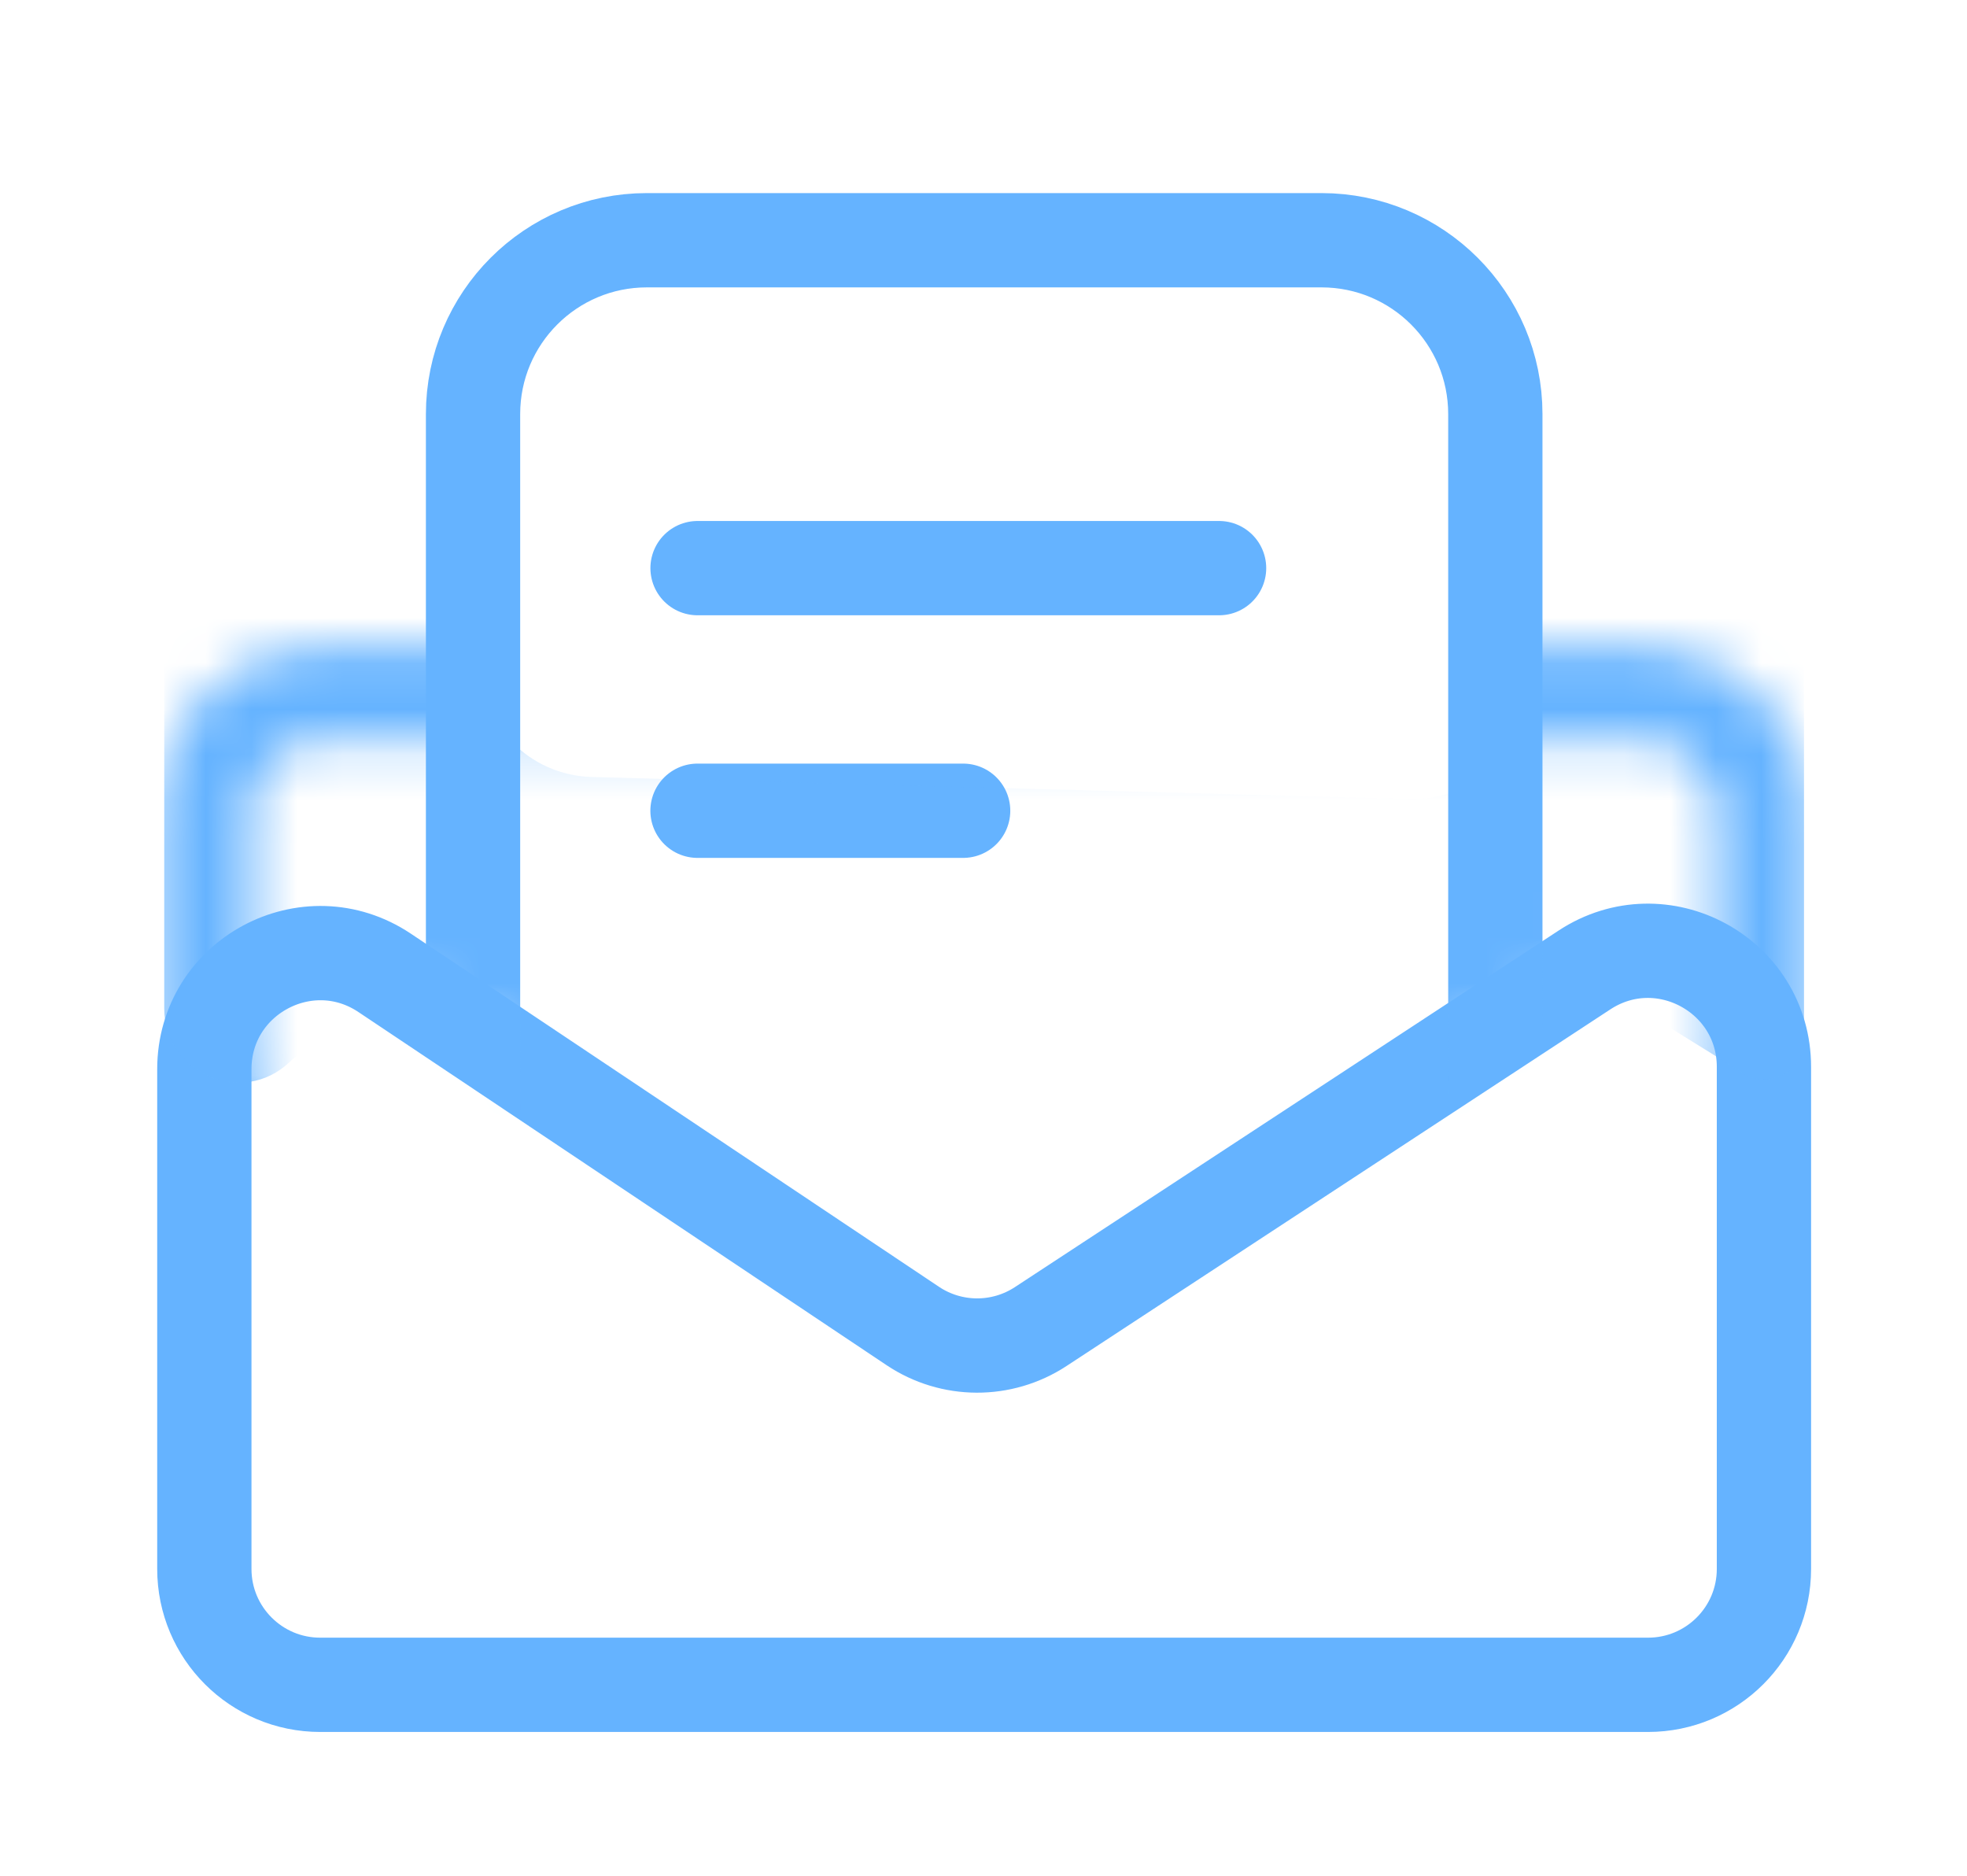<svg width="43" height="41" viewBox="0 0 43 41" fill="none" xmlns="http://www.w3.org/2000/svg">
<g id="Frame 1321318596">
<path id="Vector 14663" d="M15.249 12.418H26.65" stroke="#65B3FF" stroke-width="2.061" stroke-linecap="round"/>
<path id="Vector 14664" d="M15.248 17.721H21.055" stroke="#65B3FF" stroke-width="2.061" stroke-linecap="round"/>
<path id="Rectangle 406" d="M4.467 23.37C4.467 21.345 6.725 20.139 8.408 21.264L19.954 28.983C20.799 29.548 21.901 29.553 22.751 28.995L34.638 21.201C36.323 20.096 38.561 21.305 38.561 23.32V34.293C38.561 35.692 37.427 36.826 36.027 36.826H7C5.601 36.826 4.467 35.692 4.467 34.293L4.467 23.37Z" stroke="#65B3FF" stroke-width="2.061"/>
<g id="Mask group">
<mask id="mask0_988_779" style="mask-type:alpha" maskUnits="userSpaceOnUse" x="3" y="14" width="37" height="13">
<rect id="Rectangle 407" x="4.466" y="15.165" width="34.094" height="10.643" rx="2.534" stroke="white" stroke-width="2.061"/>
</mask>
<g mask="url(#mask0_988_779)">
<path id="Rectangle 408" d="M3.59 22.039C3.59 23.468 5.304 24.199 6.336 23.209C6.638 22.919 7.04 22.757 7.459 22.757H10.023L21.034 23.426C21.222 23.437 21.411 23.428 21.597 23.397L33.645 21.424C34.25 21.325 34.87 21.448 35.39 21.771L38.086 23.443C38.66 23.832 39.437 23.421 39.437 22.726L39.437 11.946C39.437 9.571 36.462 8.502 34.95 10.333L33.995 11.489C33.62 11.943 33.415 12.514 33.415 13.102V14.931C33.415 16.357 32.239 17.502 30.813 17.464L12.938 16.984C11.566 16.947 10.472 15.824 10.472 14.451V13.322C10.472 12.683 10.231 12.068 9.797 11.6L7.982 9.64C6.416 7.95 3.59 9.058 3.59 11.362L3.59 22.039Z" fill="#65B3FF"/>
</g>
</g>
<g id="Mask group_2">
<mask id="mask1_988_779" style="mask-type:alpha" maskUnits="userSpaceOnUse" x="0" y="0" width="43" height="29">
<path id="Rectangle 409" d="M0.991 15.443C0.991 16.344 1.47 17.178 2.249 17.632L20.052 28.004C20.834 28.459 21.799 28.463 22.584 28.014L40.762 17.628C41.551 17.177 42.038 16.338 42.038 15.428L42.038 3.461C42.038 2.062 40.904 0.927 39.505 0.927H3.525C2.126 0.927 0.991 2.062 0.991 3.461L0.991 15.443Z" fill="#D9D9D9"/>
</mask>
<g mask="url(#mask1_988_779)">
<path id="Rectangle 405" d="M28.888 5.251H14.141C12.042 5.251 10.341 6.952 10.341 9.051L10.341 21.199L10.341 27.366C10.341 29.465 12.042 31.166 14.141 31.166H28.888C30.987 31.166 32.689 29.465 32.689 27.366L32.689 21.199V9.051C32.689 6.952 30.987 5.251 28.888 5.251Z" stroke="#65B3FF" stroke-width="2.061"/>
</g>
</g>
</g>
</svg>
